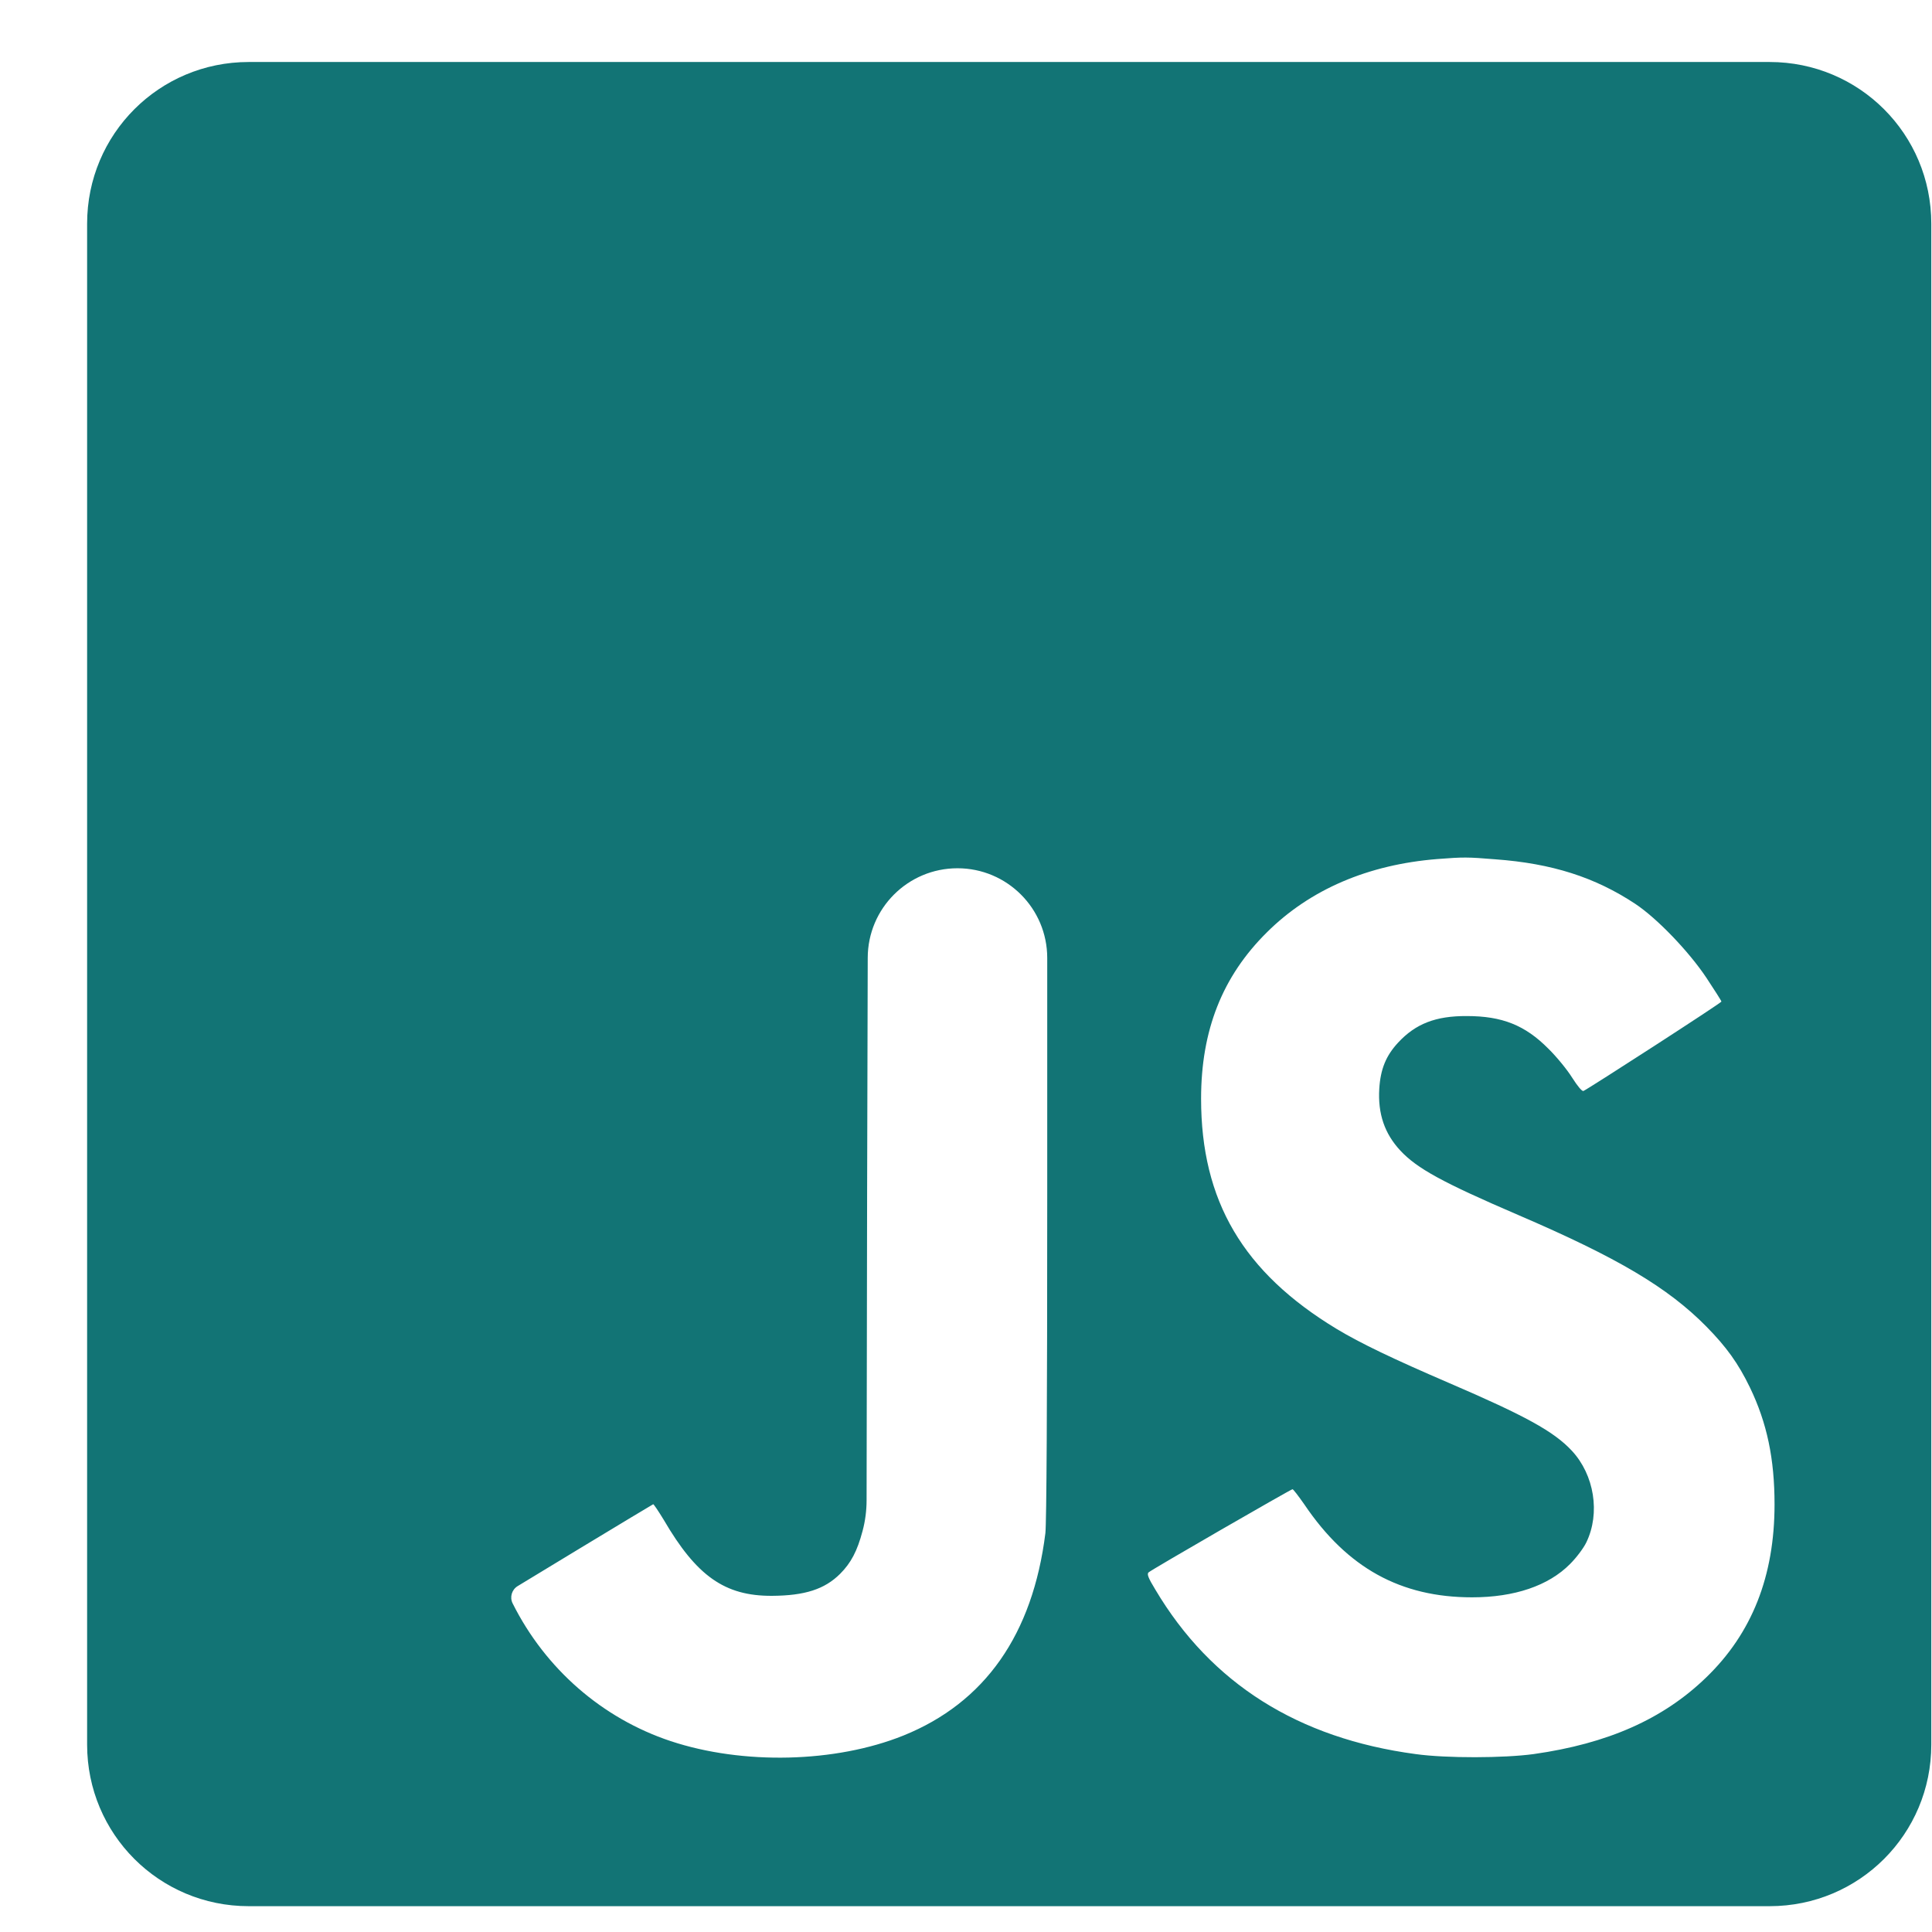 <svg width="22" height="22" viewBox="0 0 22 22" fill="none" xmlns="http://www.w3.org/2000/svg">
<path d="M16.368 9.782C15.579 9.845 14.918 10.128 14.426 10.617C13.919 11.119 13.677 11.732 13.677 12.511C13.677 13.675 14.155 14.488 15.221 15.133C15.492 15.296 15.861 15.473 16.5 15.748C17.369 16.122 17.693 16.299 17.899 16.52C18.154 16.794 18.225 17.23 18.064 17.563C18.033 17.628 17.952 17.736 17.879 17.809C17.633 18.058 17.244 18.189 16.763 18.189C15.949 18.189 15.342 17.855 14.854 17.133C14.787 17.037 14.727 16.958 14.718 16.958C14.7 16.958 13.112 17.874 13.079 17.905C13.058 17.924 13.075 17.968 13.156 18.101C13.79 19.169 14.781 19.795 16.12 19.974C16.471 20.023 17.128 20.02 17.464 19.974C18.306 19.855 18.939 19.576 19.429 19.101C19.95 18.598 20.207 17.947 20.207 17.131C20.207 16.61 20.121 16.203 19.927 15.8C19.794 15.525 19.66 15.339 19.431 15.106C18.991 14.66 18.421 14.322 17.285 13.834C16.425 13.464 16.137 13.306 15.947 13.103C15.766 12.909 15.689 12.682 15.706 12.398C15.72 12.173 15.783 12.021 15.92 11.873C16.119 11.658 16.348 11.568 16.703 11.57C17.105 11.57 17.366 11.674 17.631 11.941C17.725 12.033 17.846 12.181 17.902 12.271C17.967 12.373 18.015 12.429 18.031 12.423C18.085 12.4 19.602 11.42 19.602 11.405C19.602 11.397 19.525 11.276 19.431 11.134C19.231 10.834 18.87 10.458 18.622 10.293C18.163 9.989 17.672 9.832 17.026 9.785C16.708 9.759 16.666 9.759 16.368 9.782ZM9.874 13.572L9.868 17.081C9.868 17.2 9.853 17.319 9.822 17.434V17.434C9.762 17.661 9.691 17.797 9.566 17.922C9.39 18.097 9.165 18.17 8.789 18.172C8.253 18.174 7.932 17.947 7.559 17.308C7.498 17.208 7.444 17.127 7.438 17.129C7.429 17.133 7.052 17.36 6.599 17.634L5.895 18.061C5.827 18.102 5.802 18.189 5.838 18.259V18.259C6.211 19.004 6.858 19.567 7.636 19.826C8.458 20.099 9.514 20.074 10.287 19.763C11.216 19.388 11.76 18.612 11.904 17.458C11.917 17.341 11.925 16.037 11.925 13.584V10.909C11.925 10.344 11.467 9.887 10.903 9.887V9.887V9.887C10.339 9.887 9.882 10.343 9.881 10.907L9.874 13.572ZM2.832 0.706H20.151C21.171 0.706 21.992 1.527 21.992 2.547V19.866C21.992 20.885 21.171 21.706 20.151 21.706H2.832C1.813 21.706 0.992 20.885 0.992 19.866V2.547C0.992 1.527 1.813 0.706 2.832 0.706Z" fill="#127475"/>
</svg>
